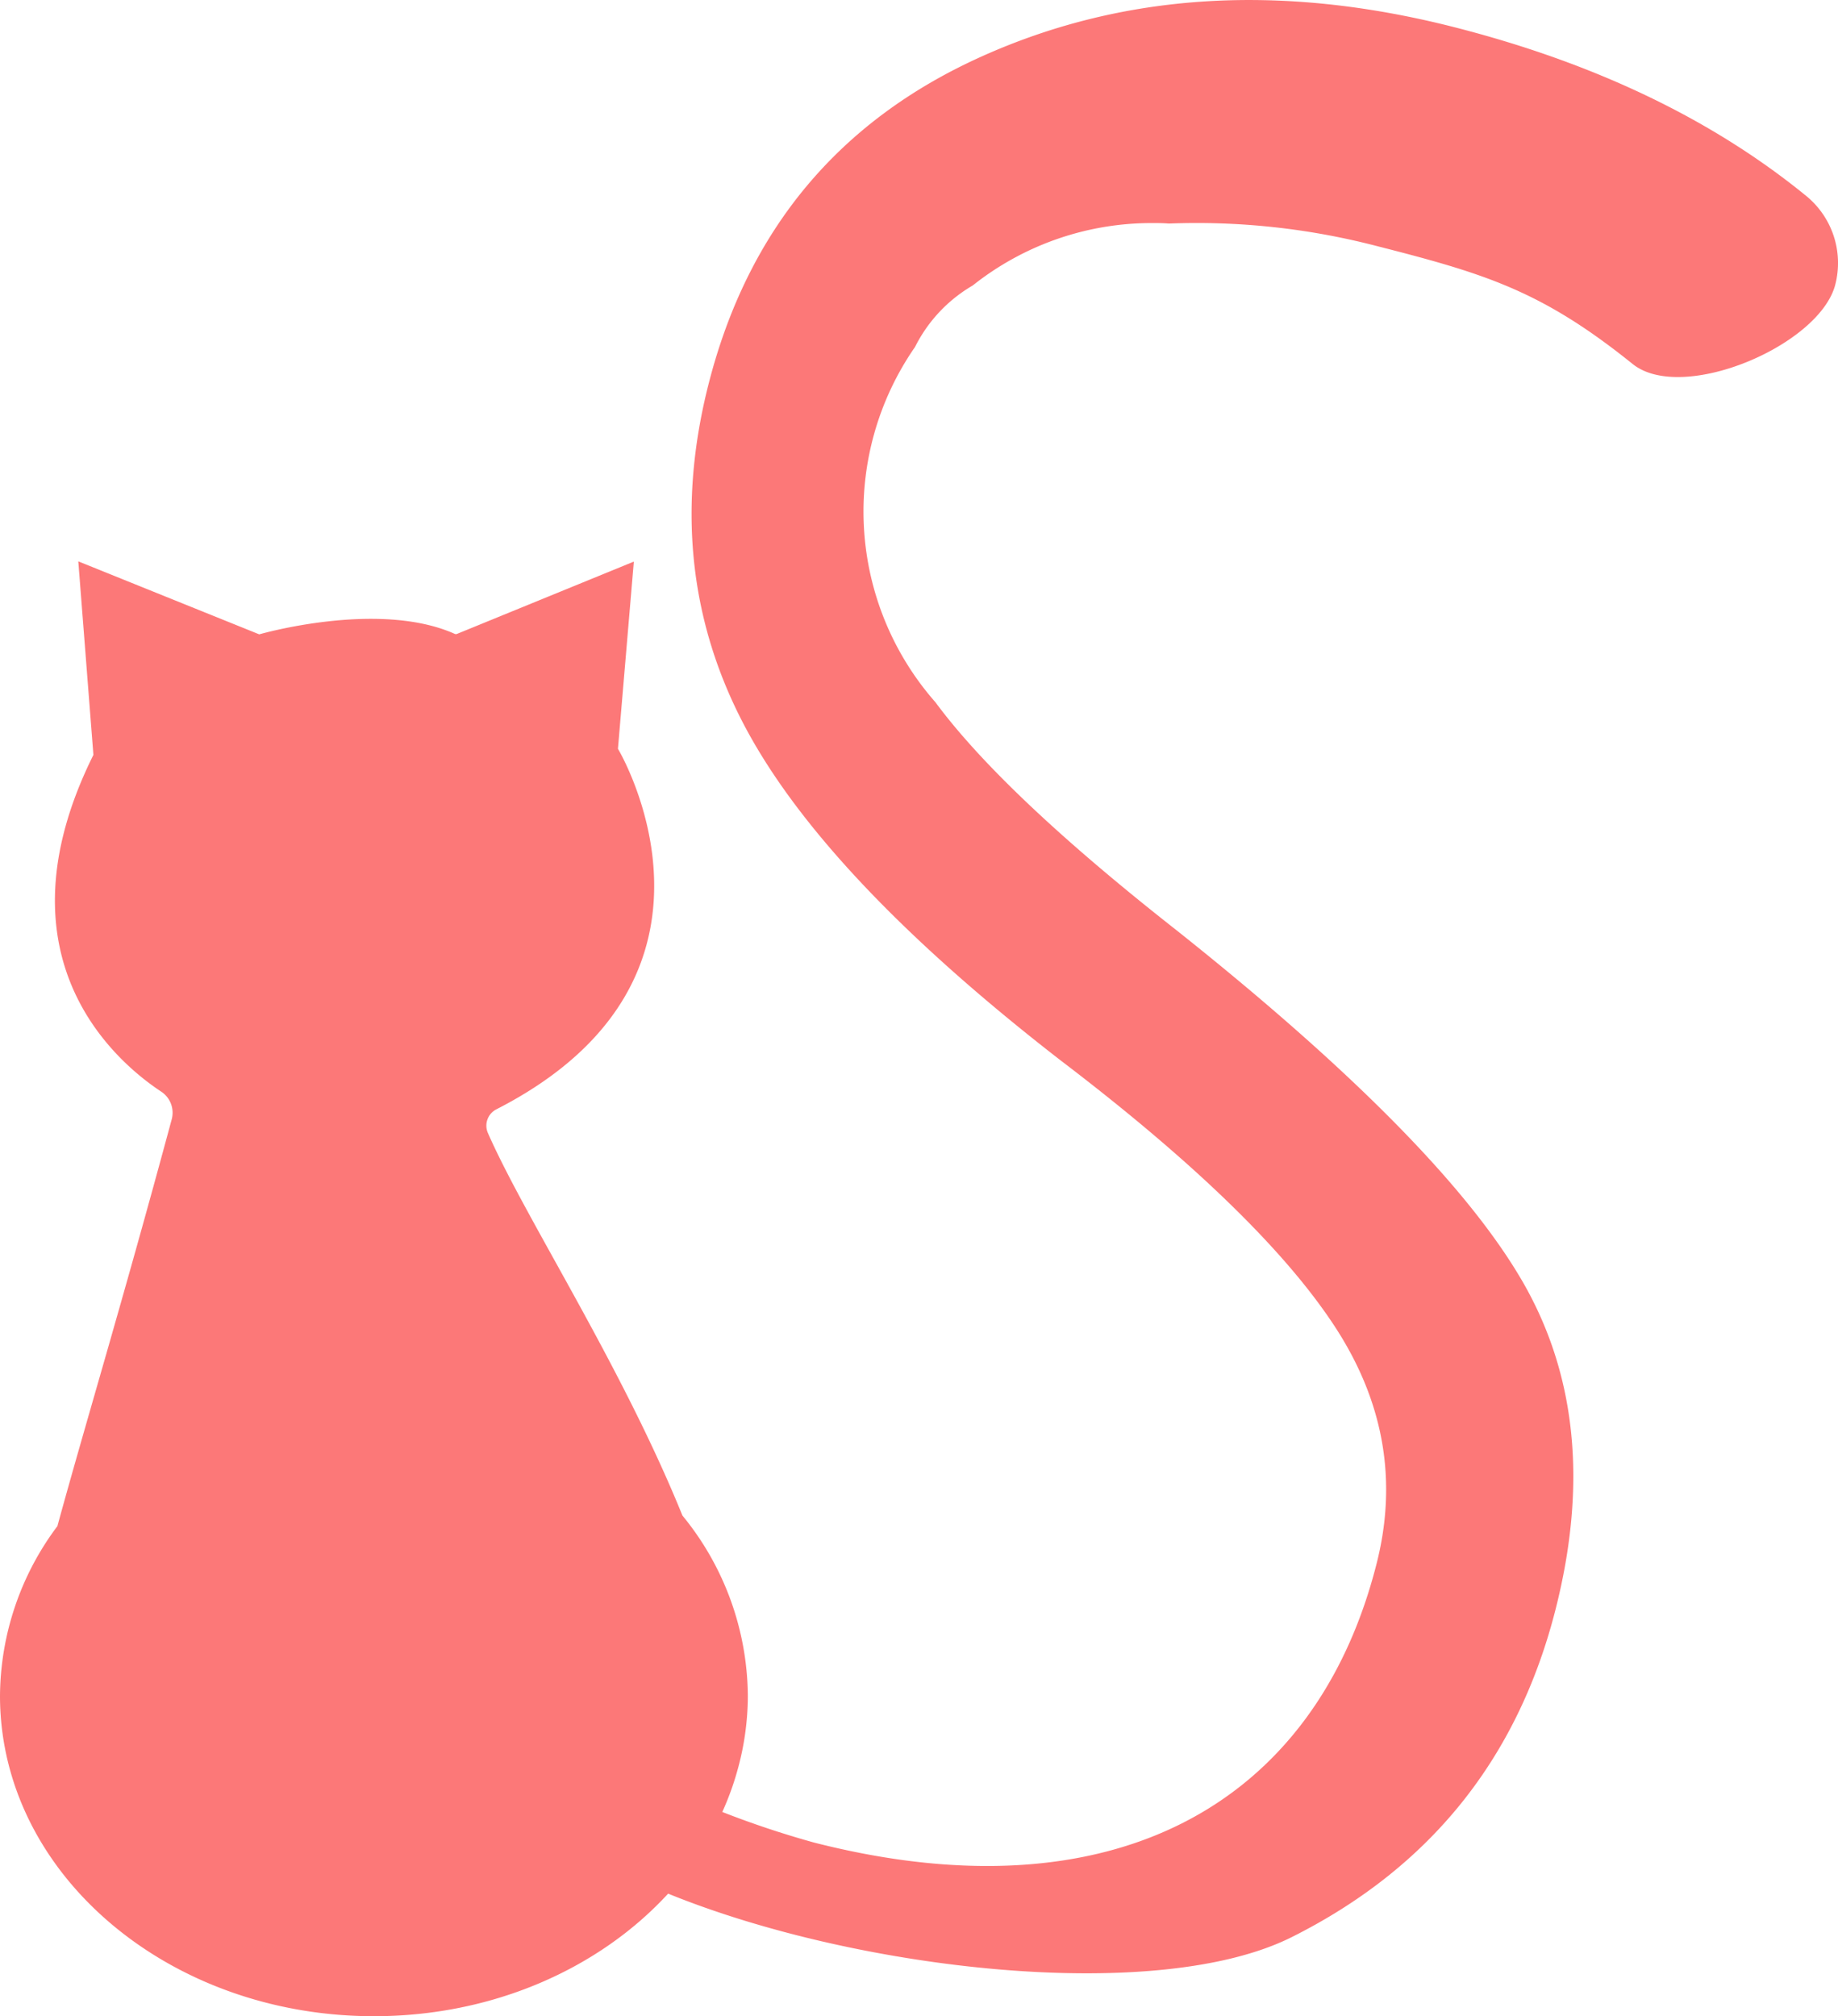 <svg id="图层_1" data-name="图层 1" xmlns="http://www.w3.org/2000/svg" viewBox="0 0 300.68 329.82"><defs><style>.cls-1{fill:#fc7878;}</style></defs><title>logo</title><path class="cls-1" d="M541.69,139.53q-23-18.75-57.48-27.56-42.7-10.9-77.55,4.86t-44.48,53.44q-7.55,29.58,5.29,54.86T419.79,281q32.31,24.6,44.62,43.2t7,39.25c-10.08,39.45-43.33,57.9-92,45.47a153.87,153.87,0,0,1-15-5,46.15,46.15,0,0,0,2.46-6.75A45.38,45.38,0,0,0,368.59,385a47,47,0,0,0-10.7-29.57c-10.09-24.86-25.75-48.7-31.85-62.64a3,3,0,0,1,1.37-3.79c42.08-21.48,20.21-58.56,19.93-59,0,0,0,0,0,0l2.6-30.62L321,211.21a.45.45,0,0,1-.34,0c-12.47-5.59-32,.07-32,.07l-29.6-11.94L261.53,231c-16.47,33.15,3.74,50.24,11.13,55.11a4.13,4.13,0,0,1,1.68,4.51c-8.2,30.39-14.3,50.43-18.7,66.54A46.71,46.71,0,0,0,246.25,385a45.47,45.47,0,0,0,1.63,12c6.34,23.11,30.59,40.33,59.54,40.33,19.55,0,36.93-7.85,48.13-20.05,31.05,12.63,80,18.12,102,7.12q33.8-16.92,43.14-53.48,7.92-31-5.5-54T438.7,259.67q-28.29-22.22-39.42-37.28a47.22,47.22,0,0,1-3.34-58.12,24.13,24.13,0,0,1,9.44-10.06A47,47,0,0,1,434.75,144c.91,0,1.8,0,2.7.08a117,117,0,0,1,33.88,3.64c17.79,4.54,27.05,7.3,42,19.33,8.09,6.51,30.6-3,33.16-13A14.17,14.17,0,0,0,541.69,139.53Z" transform="translate(-246.25 -107.51)"/></svg>